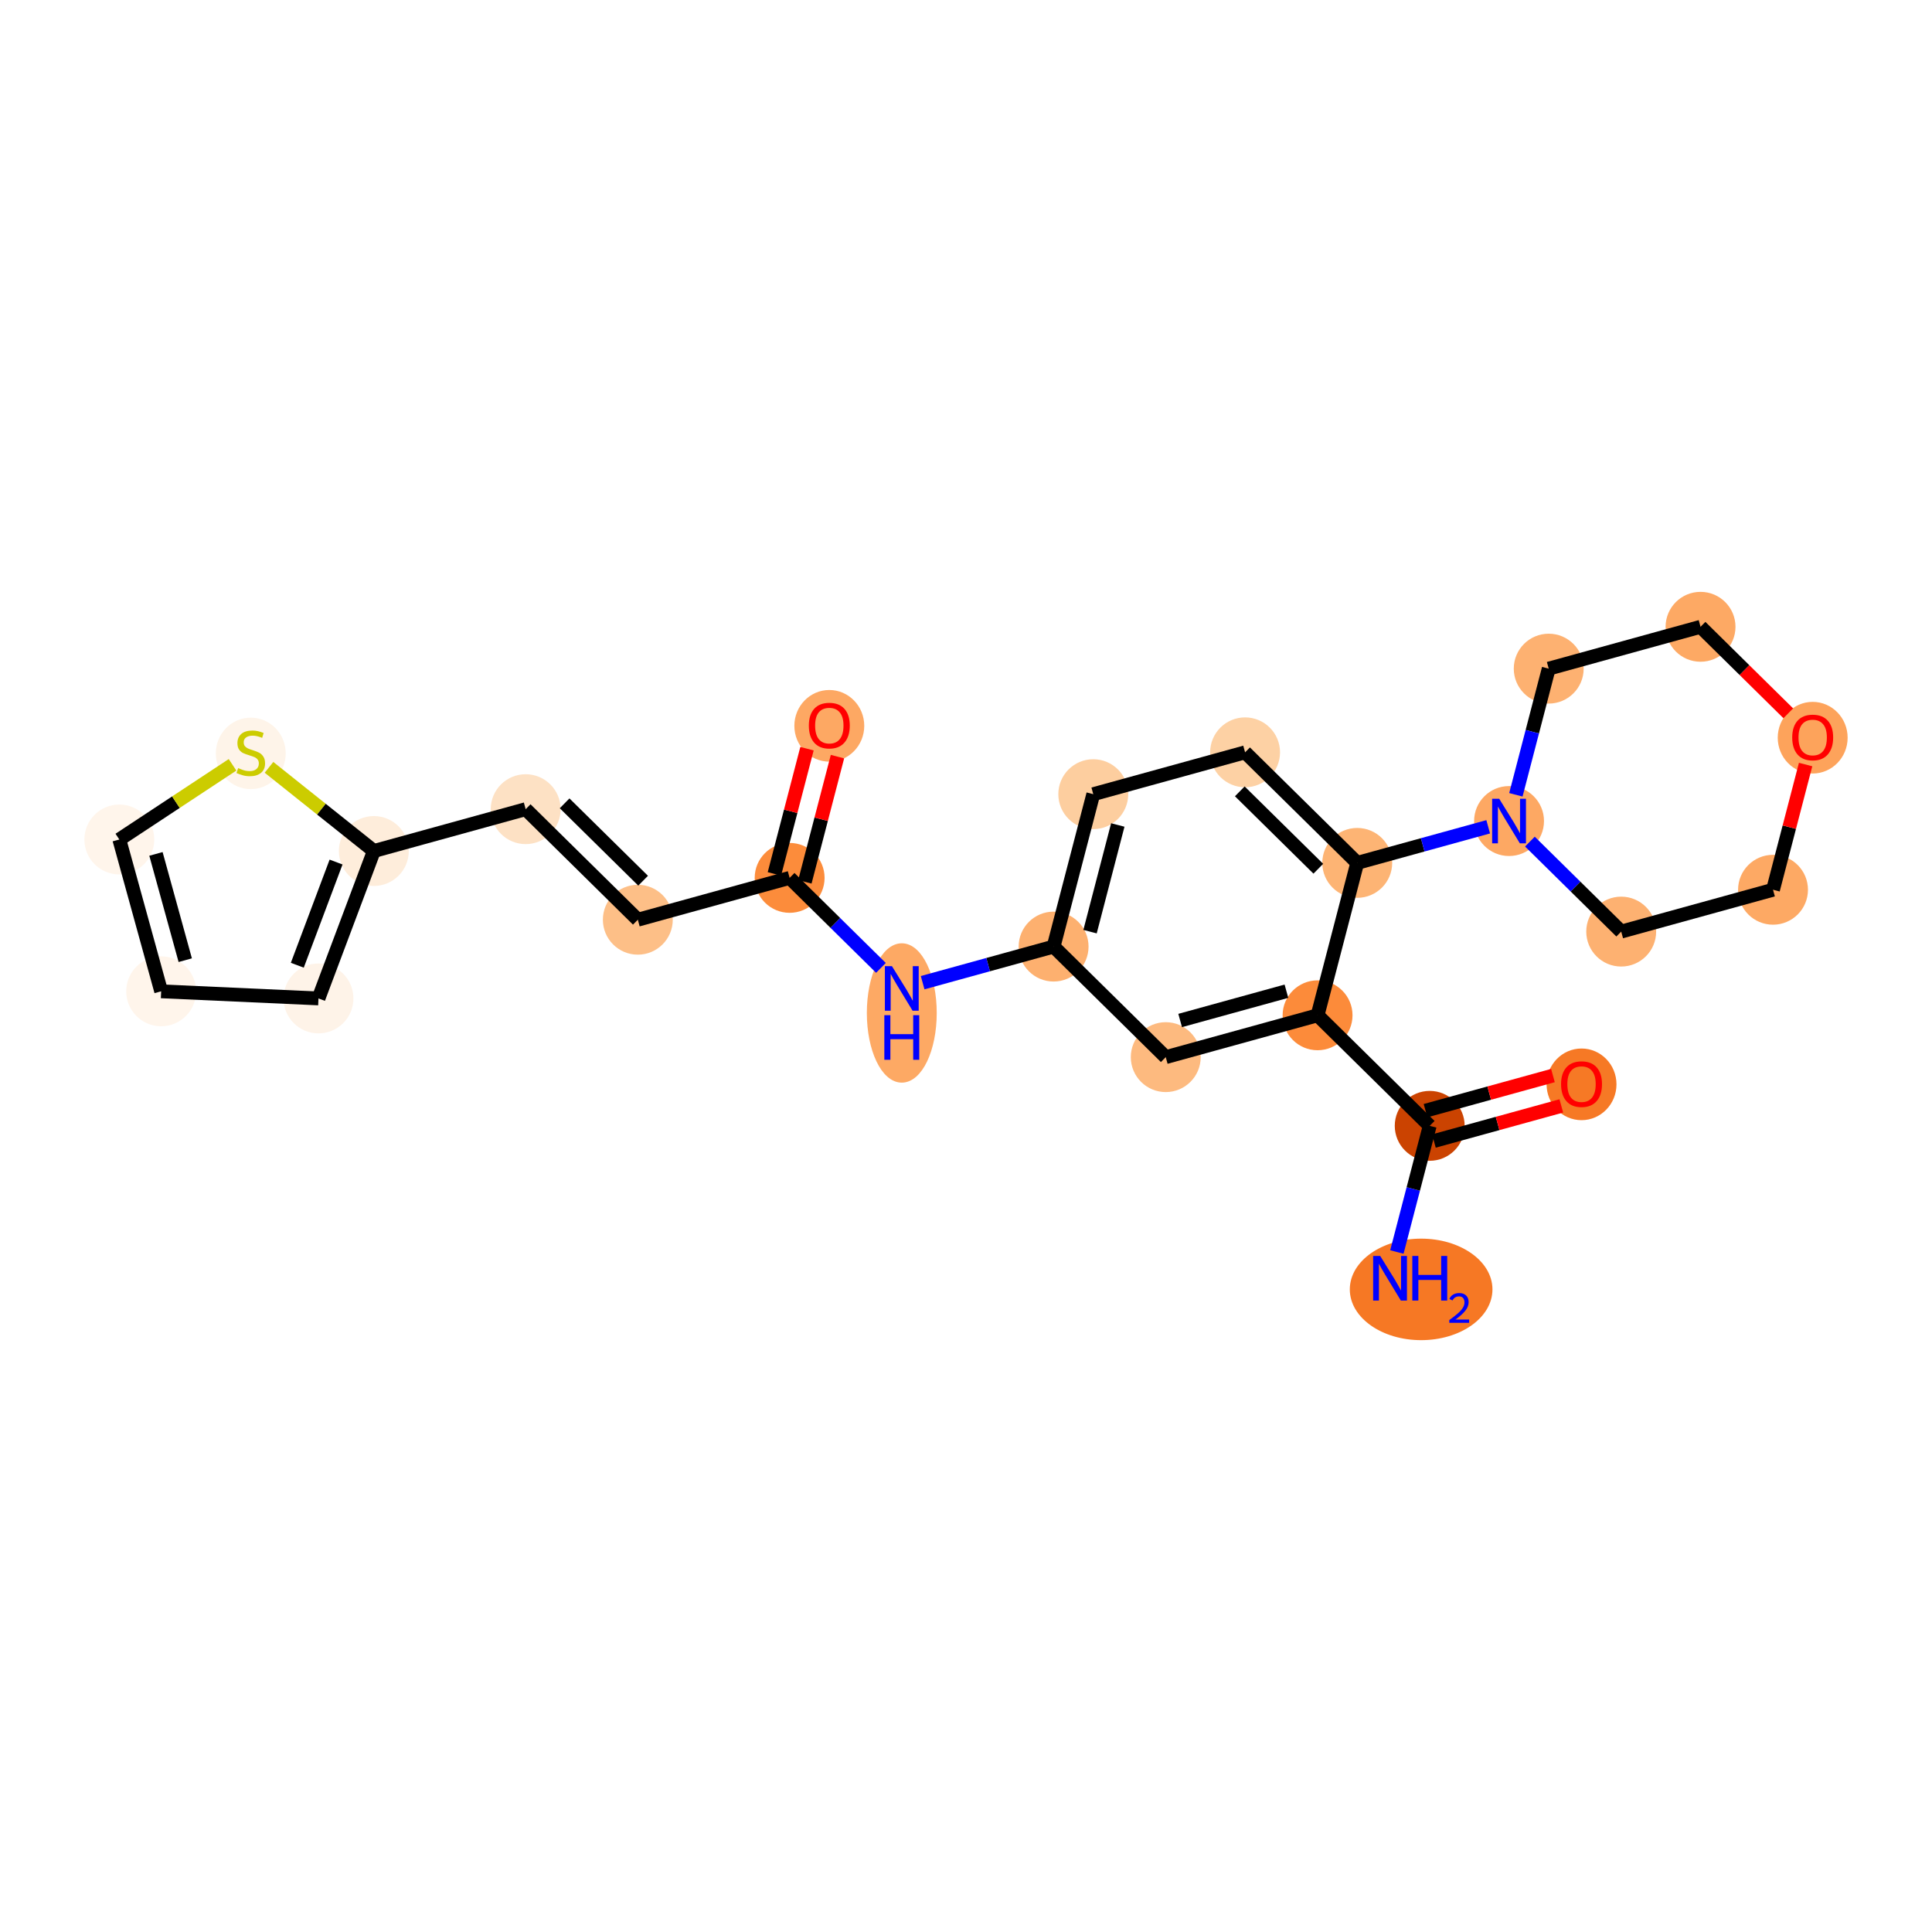 <?xml version='1.0' encoding='iso-8859-1'?>
<svg version='1.1' baseProfile='full'
              xmlns='http://www.w3.org/2000/svg'
                      xmlns:rdkit='http://www.rdkit.org/xml'
                      xmlns:xlink='http://www.w3.org/1999/xlink'
                  xml:space='preserve'
width='280px' height='280px' viewBox='0 0 280 280'>
<!-- END OF HEADER -->
<rect style='opacity:1.0;fill:#FFFFFF;stroke:none' width='280' height='280' x='0' y='0'> </rect>
<ellipse cx='205.961' cy='186.869' rx='9.837' ry='6.856'  style='fill:#F67824;fill-rule:evenodd;stroke:#F67824;stroke-width:1.0px;stroke-linecap:butt;stroke-linejoin:miter;stroke-opacity:1' />
<ellipse cx='207.205' cy='163.166' rx='4.565' ry='4.565'  style='fill:#CB4301;fill-rule:evenodd;stroke:#CB4301;stroke-width:1.0px;stroke-linecap:butt;stroke-linejoin:miter;stroke-opacity:1' />
<ellipse cx='229.208' cy='157.151' rx='4.565' ry='4.693'  style='fill:#F67925;fill-rule:evenodd;stroke:#F67925;stroke-width:1.0px;stroke-linecap:butt;stroke-linejoin:miter;stroke-opacity:1' />
<ellipse cx='190.952' cy='147.144' rx='4.565' ry='4.565'  style='fill:#FC8B3A;fill-rule:evenodd;stroke:#FC8B3A;stroke-width:1.0px;stroke-linecap:butt;stroke-linejoin:miter;stroke-opacity:1' />
<ellipse cx='168.95' cy='153.208' rx='4.565' ry='4.565'  style='fill:#FDBA7F;fill-rule:evenodd;stroke:#FDBA7F;stroke-width:1.0px;stroke-linecap:butt;stroke-linejoin:miter;stroke-opacity:1' />
<ellipse cx='152.696' cy='137.186' rx='4.565' ry='4.565'  style='fill:#FDB06F;fill-rule:evenodd;stroke:#FDB06F;stroke-width:1.0px;stroke-linecap:butt;stroke-linejoin:miter;stroke-opacity:1' />
<ellipse cx='130.694' cy='146.806' rx='4.565' ry='9.598'  style='fill:#FDA964;fill-rule:evenodd;stroke:#FDA964;stroke-width:1.0px;stroke-linecap:butt;stroke-linejoin:miter;stroke-opacity:1' />
<ellipse cx='114.44' cy='127.228' rx='4.565' ry='4.565'  style='fill:#FC8C3B;fill-rule:evenodd;stroke:#FC8C3B;stroke-width:1.0px;stroke-linecap:butt;stroke-linejoin:miter;stroke-opacity:1' />
<ellipse cx='120.19' cy='105.192' rx='4.565' ry='4.693'  style='fill:#FDA863;fill-rule:evenodd;stroke:#FDA863;stroke-width:1.0px;stroke-linecap:butt;stroke-linejoin:miter;stroke-opacity:1' />
<ellipse cx='92.438' cy='133.293' rx='4.565' ry='4.565'  style='fill:#FDBF87;fill-rule:evenodd;stroke:#FDBF87;stroke-width:1.0px;stroke-linecap:butt;stroke-linejoin:miter;stroke-opacity:1' />
<ellipse cx='76.185' cy='117.271' rx='4.565' ry='4.565'  style='fill:#FDE1C4;fill-rule:evenodd;stroke:#FDE1C4;stroke-width:1.0px;stroke-linecap:butt;stroke-linejoin:miter;stroke-opacity:1' />
<ellipse cx='54.182' cy='123.335' rx='4.565' ry='4.565'  style='fill:#FEEDDB;fill-rule:evenodd;stroke:#FEEDDB;stroke-width:1.0px;stroke-linecap:butt;stroke-linejoin:miter;stroke-opacity:1' />
<ellipse cx='46.156' cy='144.7' rx='4.565' ry='4.565'  style='fill:#FEF3E8;fill-rule:evenodd;stroke:#FEF3E8;stroke-width:1.0px;stroke-linecap:butt;stroke-linejoin:miter;stroke-opacity:1' />
<ellipse cx='23.357' cy='143.669' rx='4.565' ry='4.565'  style='fill:#FFF5EB;fill-rule:evenodd;stroke:#FFF5EB;stroke-width:1.0px;stroke-linecap:butt;stroke-linejoin:miter;stroke-opacity:1' />
<ellipse cx='17.292' cy='121.667' rx='4.565' ry='4.565'  style='fill:#FFF5EB;fill-rule:evenodd;stroke:#FFF5EB;stroke-width:1.0px;stroke-linecap:butt;stroke-linejoin:miter;stroke-opacity:1' />
<ellipse cx='36.343' cy='109.186' rx='4.565' ry='4.68'  style='fill:#FEF4E9;fill-rule:evenodd;stroke:#FEF4E9;stroke-width:1.0px;stroke-linecap:butt;stroke-linejoin:miter;stroke-opacity:1' />
<ellipse cx='158.445' cy='115.099' rx='4.565' ry='4.565'  style='fill:#FDCE9F;fill-rule:evenodd;stroke:#FDCE9F;stroke-width:1.0px;stroke-linecap:butt;stroke-linejoin:miter;stroke-opacity:1' />
<ellipse cx='180.448' cy='109.034' rx='4.565' ry='4.565'  style='fill:#FDD1A4;fill-rule:evenodd;stroke:#FDD1A4;stroke-width:1.0px;stroke-linecap:butt;stroke-linejoin:miter;stroke-opacity:1' />
<ellipse cx='196.701' cy='125.057' rx='4.565' ry='4.565'  style='fill:#FDB474;fill-rule:evenodd;stroke:#FDB474;stroke-width:1.0px;stroke-linecap:butt;stroke-linejoin:miter;stroke-opacity:1' />
<ellipse cx='218.703' cy='118.992' rx='4.565' ry='4.57'  style='fill:#FDA863;fill-rule:evenodd;stroke:#FDA863;stroke-width:1.0px;stroke-linecap:butt;stroke-linejoin:miter;stroke-opacity:1' />
<ellipse cx='234.957' cy='135.014' rx='4.565' ry='4.565'  style='fill:#FDB171;fill-rule:evenodd;stroke:#FDB171;stroke-width:1.0px;stroke-linecap:butt;stroke-linejoin:miter;stroke-opacity:1' />
<ellipse cx='256.959' cy='128.95' rx='4.565' ry='4.565'  style='fill:#FDA964;fill-rule:evenodd;stroke:#FDA964;stroke-width:1.0px;stroke-linecap:butt;stroke-linejoin:miter;stroke-opacity:1' />
<ellipse cx='262.708' cy='106.913' rx='4.565' ry='4.693'  style='fill:#FDA35B;fill-rule:evenodd;stroke:#FDA35B;stroke-width:1.0px;stroke-linecap:butt;stroke-linejoin:miter;stroke-opacity:1' />
<ellipse cx='246.455' cy='90.84' rx='4.565' ry='4.565'  style='fill:#FDA964;fill-rule:evenodd;stroke:#FDA964;stroke-width:1.0px;stroke-linecap:butt;stroke-linejoin:miter;stroke-opacity:1' />
<ellipse cx='224.452' cy='96.905' rx='4.565' ry='4.565'  style='fill:#FDB171;fill-rule:evenodd;stroke:#FDB171;stroke-width:1.0px;stroke-linecap:butt;stroke-linejoin:miter;stroke-opacity:1' />
<path class='bond-0 atom-0 atom-1' d='M 202.446,181.451 L 204.826,172.308' style='fill:none;fill-rule:evenodd;stroke:#0000FF;stroke-width:2.0px;stroke-linecap:butt;stroke-linejoin:miter;stroke-opacity:1' />
<path class='bond-0 atom-0 atom-1' d='M 204.826,172.308 L 207.205,163.166' style='fill:none;fill-rule:evenodd;stroke:#000000;stroke-width:2.0px;stroke-linecap:butt;stroke-linejoin:miter;stroke-opacity:1' />
<path class='bond-1 atom-1 atom-2' d='M 207.812,165.366 L 217.044,162.821' style='fill:none;fill-rule:evenodd;stroke:#000000;stroke-width:2.0px;stroke-linecap:butt;stroke-linejoin:miter;stroke-opacity:1' />
<path class='bond-1 atom-1 atom-2' d='M 217.044,162.821 L 226.277,160.277' style='fill:none;fill-rule:evenodd;stroke:#FF0000;stroke-width:2.0px;stroke-linecap:butt;stroke-linejoin:miter;stroke-opacity:1' />
<path class='bond-1 atom-1 atom-2' d='M 206.599,160.966 L 215.831,158.421' style='fill:none;fill-rule:evenodd;stroke:#000000;stroke-width:2.0px;stroke-linecap:butt;stroke-linejoin:miter;stroke-opacity:1' />
<path class='bond-1 atom-1 atom-2' d='M 215.831,158.421 L 225.064,155.876' style='fill:none;fill-rule:evenodd;stroke:#FF0000;stroke-width:2.0px;stroke-linecap:butt;stroke-linejoin:miter;stroke-opacity:1' />
<path class='bond-2 atom-1 atom-3' d='M 207.205,163.166 L 190.952,147.144' style='fill:none;fill-rule:evenodd;stroke:#000000;stroke-width:2.0px;stroke-linecap:butt;stroke-linejoin:miter;stroke-opacity:1' />
<path class='bond-3 atom-3 atom-4' d='M 190.952,147.144 L 168.95,153.208' style='fill:none;fill-rule:evenodd;stroke:#000000;stroke-width:2.0px;stroke-linecap:butt;stroke-linejoin:miter;stroke-opacity:1' />
<path class='bond-3 atom-3 atom-4' d='M 186.439,143.653 L 171.037,147.898' style='fill:none;fill-rule:evenodd;stroke:#000000;stroke-width:2.0px;stroke-linecap:butt;stroke-linejoin:miter;stroke-opacity:1' />
<path class='bond-24 atom-18 atom-3' d='M 196.701,125.057 L 190.952,147.144' style='fill:none;fill-rule:evenodd;stroke:#000000;stroke-width:2.0px;stroke-linecap:butt;stroke-linejoin:miter;stroke-opacity:1' />
<path class='bond-4 atom-4 atom-5' d='M 168.95,153.208 L 152.696,137.186' style='fill:none;fill-rule:evenodd;stroke:#000000;stroke-width:2.0px;stroke-linecap:butt;stroke-linejoin:miter;stroke-opacity:1' />
<path class='bond-5 atom-5 atom-6' d='M 152.696,137.186 L 143.206,139.802' style='fill:none;fill-rule:evenodd;stroke:#000000;stroke-width:2.0px;stroke-linecap:butt;stroke-linejoin:miter;stroke-opacity:1' />
<path class='bond-5 atom-5 atom-6' d='M 143.206,139.802 L 133.716,142.418' style='fill:none;fill-rule:evenodd;stroke:#0000FF;stroke-width:2.0px;stroke-linecap:butt;stroke-linejoin:miter;stroke-opacity:1' />
<path class='bond-15 atom-5 atom-16' d='M 152.696,137.186 L 158.445,115.099' style='fill:none;fill-rule:evenodd;stroke:#000000;stroke-width:2.0px;stroke-linecap:butt;stroke-linejoin:miter;stroke-opacity:1' />
<path class='bond-15 atom-5 atom-16' d='M 157.976,135.023 L 162,119.562' style='fill:none;fill-rule:evenodd;stroke:#000000;stroke-width:2.0px;stroke-linecap:butt;stroke-linejoin:miter;stroke-opacity:1' />
<path class='bond-6 atom-6 atom-7' d='M 127.672,140.272 L 121.056,133.75' style='fill:none;fill-rule:evenodd;stroke:#0000FF;stroke-width:2.0px;stroke-linecap:butt;stroke-linejoin:miter;stroke-opacity:1' />
<path class='bond-6 atom-6 atom-7' d='M 121.056,133.75 L 114.44,127.228' style='fill:none;fill-rule:evenodd;stroke:#000000;stroke-width:2.0px;stroke-linecap:butt;stroke-linejoin:miter;stroke-opacity:1' />
<path class='bond-7 atom-7 atom-8' d='M 116.649,127.803 L 119.011,118.729' style='fill:none;fill-rule:evenodd;stroke:#000000;stroke-width:2.0px;stroke-linecap:butt;stroke-linejoin:miter;stroke-opacity:1' />
<path class='bond-7 atom-7 atom-8' d='M 119.011,118.729 L 121.373,109.656' style='fill:none;fill-rule:evenodd;stroke:#FF0000;stroke-width:2.0px;stroke-linecap:butt;stroke-linejoin:miter;stroke-opacity:1' />
<path class='bond-7 atom-7 atom-8' d='M 112.232,126.653 L 114.594,117.58' style='fill:none;fill-rule:evenodd;stroke:#000000;stroke-width:2.0px;stroke-linecap:butt;stroke-linejoin:miter;stroke-opacity:1' />
<path class='bond-7 atom-7 atom-8' d='M 114.594,117.58 L 116.955,108.506' style='fill:none;fill-rule:evenodd;stroke:#FF0000;stroke-width:2.0px;stroke-linecap:butt;stroke-linejoin:miter;stroke-opacity:1' />
<path class='bond-8 atom-7 atom-9' d='M 114.44,127.228 L 92.438,133.293' style='fill:none;fill-rule:evenodd;stroke:#000000;stroke-width:2.0px;stroke-linecap:butt;stroke-linejoin:miter;stroke-opacity:1' />
<path class='bond-9 atom-9 atom-10' d='M 92.438,133.293 L 76.185,117.271' style='fill:none;fill-rule:evenodd;stroke:#000000;stroke-width:2.0px;stroke-linecap:butt;stroke-linejoin:miter;stroke-opacity:1' />
<path class='bond-9 atom-9 atom-10' d='M 93.205,127.639 L 81.827,116.423' style='fill:none;fill-rule:evenodd;stroke:#000000;stroke-width:2.0px;stroke-linecap:butt;stroke-linejoin:miter;stroke-opacity:1' />
<path class='bond-10 atom-10 atom-11' d='M 76.185,117.271 L 54.182,123.335' style='fill:none;fill-rule:evenodd;stroke:#000000;stroke-width:2.0px;stroke-linecap:butt;stroke-linejoin:miter;stroke-opacity:1' />
<path class='bond-11 atom-11 atom-12' d='M 54.182,123.335 L 46.156,144.7' style='fill:none;fill-rule:evenodd;stroke:#000000;stroke-width:2.0px;stroke-linecap:butt;stroke-linejoin:miter;stroke-opacity:1' />
<path class='bond-11 atom-11 atom-12' d='M 48.705,124.935 L 43.087,139.89' style='fill:none;fill-rule:evenodd;stroke:#000000;stroke-width:2.0px;stroke-linecap:butt;stroke-linejoin:miter;stroke-opacity:1' />
<path class='bond-26 atom-15 atom-11' d='M 38.986,111.209 L 46.584,117.272' style='fill:none;fill-rule:evenodd;stroke:#CCCC00;stroke-width:2.0px;stroke-linecap:butt;stroke-linejoin:miter;stroke-opacity:1' />
<path class='bond-26 atom-15 atom-11' d='M 46.584,117.272 L 54.182,123.335' style='fill:none;fill-rule:evenodd;stroke:#000000;stroke-width:2.0px;stroke-linecap:butt;stroke-linejoin:miter;stroke-opacity:1' />
<path class='bond-12 atom-12 atom-13' d='M 46.156,144.7 L 23.357,143.669' style='fill:none;fill-rule:evenodd;stroke:#000000;stroke-width:2.0px;stroke-linecap:butt;stroke-linejoin:miter;stroke-opacity:1' />
<path class='bond-13 atom-13 atom-14' d='M 23.357,143.669 L 17.292,121.667' style='fill:none;fill-rule:evenodd;stroke:#000000;stroke-width:2.0px;stroke-linecap:butt;stroke-linejoin:miter;stroke-opacity:1' />
<path class='bond-13 atom-13 atom-14' d='M 26.847,139.156 L 22.602,123.754' style='fill:none;fill-rule:evenodd;stroke:#000000;stroke-width:2.0px;stroke-linecap:butt;stroke-linejoin:miter;stroke-opacity:1' />
<path class='bond-14 atom-14 atom-15' d='M 17.292,121.667 L 25.496,116.255' style='fill:none;fill-rule:evenodd;stroke:#000000;stroke-width:2.0px;stroke-linecap:butt;stroke-linejoin:miter;stroke-opacity:1' />
<path class='bond-14 atom-14 atom-15' d='M 25.496,116.255 L 33.7,110.843' style='fill:none;fill-rule:evenodd;stroke:#CCCC00;stroke-width:2.0px;stroke-linecap:butt;stroke-linejoin:miter;stroke-opacity:1' />
<path class='bond-16 atom-16 atom-17' d='M 158.445,115.099 L 180.448,109.034' style='fill:none;fill-rule:evenodd;stroke:#000000;stroke-width:2.0px;stroke-linecap:butt;stroke-linejoin:miter;stroke-opacity:1' />
<path class='bond-17 atom-17 atom-18' d='M 180.448,109.034 L 196.701,125.057' style='fill:none;fill-rule:evenodd;stroke:#000000;stroke-width:2.0px;stroke-linecap:butt;stroke-linejoin:miter;stroke-opacity:1' />
<path class='bond-17 atom-17 atom-18' d='M 179.681,114.688 L 191.059,125.904' style='fill:none;fill-rule:evenodd;stroke:#000000;stroke-width:2.0px;stroke-linecap:butt;stroke-linejoin:miter;stroke-opacity:1' />
<path class='bond-18 atom-18 atom-19' d='M 196.701,125.057 L 206.191,122.441' style='fill:none;fill-rule:evenodd;stroke:#000000;stroke-width:2.0px;stroke-linecap:butt;stroke-linejoin:miter;stroke-opacity:1' />
<path class='bond-18 atom-18 atom-19' d='M 206.191,122.441 L 215.682,119.825' style='fill:none;fill-rule:evenodd;stroke:#0000FF;stroke-width:2.0px;stroke-linecap:butt;stroke-linejoin:miter;stroke-opacity:1' />
<path class='bond-19 atom-19 atom-20' d='M 221.725,121.971 L 228.341,128.493' style='fill:none;fill-rule:evenodd;stroke:#0000FF;stroke-width:2.0px;stroke-linecap:butt;stroke-linejoin:miter;stroke-opacity:1' />
<path class='bond-19 atom-19 atom-20' d='M 228.341,128.493 L 234.957,135.014' style='fill:none;fill-rule:evenodd;stroke:#000000;stroke-width:2.0px;stroke-linecap:butt;stroke-linejoin:miter;stroke-opacity:1' />
<path class='bond-25 atom-24 atom-19' d='M 224.452,96.905 L 222.073,106.047' style='fill:none;fill-rule:evenodd;stroke:#000000;stroke-width:2.0px;stroke-linecap:butt;stroke-linejoin:miter;stroke-opacity:1' />
<path class='bond-25 atom-24 atom-19' d='M 222.073,106.047 L 219.693,115.19' style='fill:none;fill-rule:evenodd;stroke:#0000FF;stroke-width:2.0px;stroke-linecap:butt;stroke-linejoin:miter;stroke-opacity:1' />
<path class='bond-20 atom-20 atom-21' d='M 234.957,135.014 L 256.959,128.95' style='fill:none;fill-rule:evenodd;stroke:#000000;stroke-width:2.0px;stroke-linecap:butt;stroke-linejoin:miter;stroke-opacity:1' />
<path class='bond-21 atom-21 atom-22' d='M 256.959,128.95 L 259.321,119.876' style='fill:none;fill-rule:evenodd;stroke:#000000;stroke-width:2.0px;stroke-linecap:butt;stroke-linejoin:miter;stroke-opacity:1' />
<path class='bond-21 atom-21 atom-22' d='M 259.321,119.876 L 261.683,110.802' style='fill:none;fill-rule:evenodd;stroke:#FF0000;stroke-width:2.0px;stroke-linecap:butt;stroke-linejoin:miter;stroke-opacity:1' />
<path class='bond-22 atom-22 atom-23' d='M 259.171,103.375 L 252.813,97.108' style='fill:none;fill-rule:evenodd;stroke:#FF0000;stroke-width:2.0px;stroke-linecap:butt;stroke-linejoin:miter;stroke-opacity:1' />
<path class='bond-22 atom-22 atom-23' d='M 252.813,97.108 L 246.455,90.84' style='fill:none;fill-rule:evenodd;stroke:#000000;stroke-width:2.0px;stroke-linecap:butt;stroke-linejoin:miter;stroke-opacity:1' />
<path class='bond-23 atom-23 atom-24' d='M 246.455,90.84 L 224.452,96.905' style='fill:none;fill-rule:evenodd;stroke:#000000;stroke-width:2.0px;stroke-linecap:butt;stroke-linejoin:miter;stroke-opacity:1' />
<path  class='atom-0' d='M 200.028 182.021
L 202.146 185.445
Q 202.355 185.782, 202.693 186.394
Q 203.031 187.006, 203.049 187.042
L 203.049 182.021
L 203.907 182.021
L 203.907 188.485
L 203.022 188.485
L 200.749 184.742
Q 200.484 184.303, 200.201 183.801
Q 199.927 183.299, 199.845 183.144
L 199.845 188.485
L 199.005 188.485
L 199.005 182.021
L 200.028 182.021
' fill='#0000FF'/>
<path  class='atom-0' d='M 204.683 182.021
L 205.56 182.021
L 205.56 184.769
L 208.865 184.769
L 208.865 182.021
L 209.741 182.021
L 209.741 188.485
L 208.865 188.485
L 208.865 185.499
L 205.56 185.499
L 205.56 188.485
L 204.683 188.485
L 204.683 182.021
' fill='#0000FF'/>
<path  class='atom-0' d='M 210.054 188.258
Q 210.211 187.854, 210.585 187.631
Q 210.958 187.402, 211.476 187.402
Q 212.121 187.402, 212.482 187.752
Q 212.844 188.101, 212.844 188.722
Q 212.844 189.354, 212.374 189.945
Q 211.91 190.535, 210.946 191.234
L 212.916 191.234
L 212.916 191.716
L 210.042 191.716
L 210.042 191.313
Q 210.838 190.746, 211.308 190.324
Q 211.784 189.903, 212.012 189.523
Q 212.241 189.144, 212.241 188.752
Q 212.241 188.342, 212.037 188.113
Q 211.832 187.884, 211.476 187.884
Q 211.133 187.884, 210.904 188.023
Q 210.675 188.161, 210.512 188.469
L 210.054 188.258
' fill='#0000FF'/>
<path  class='atom-2' d='M 226.241 157.119
Q 226.241 155.568, 227.008 154.7
Q 227.774 153.833, 229.208 153.833
Q 230.641 153.833, 231.408 154.7
Q 232.175 155.568, 232.175 157.119
Q 232.175 158.69, 231.399 159.584
Q 230.623 160.47, 229.208 160.47
Q 227.784 160.47, 227.008 159.584
Q 226.241 158.699, 226.241 157.119
M 229.208 159.74
Q 230.194 159.74, 230.723 159.082
Q 231.262 158.416, 231.262 157.119
Q 231.262 155.851, 230.723 155.211
Q 230.194 154.563, 229.208 154.563
Q 228.222 154.563, 227.683 155.202
Q 227.154 155.841, 227.154 157.119
Q 227.154 158.425, 227.683 159.082
Q 228.222 159.74, 229.208 159.74
' fill='#FF0000'/>
<path  class='atom-6' d='M 129.265 140.019
L 131.383 143.442
Q 131.593 143.78, 131.931 144.392
Q 132.269 145.003, 132.287 145.04
L 132.287 140.019
L 133.145 140.019
L 133.145 146.482
L 132.259 146.482
L 129.986 142.739
Q 129.722 142.301, 129.439 141.799
Q 129.165 141.297, 129.083 141.142
L 129.083 146.482
L 128.243 146.482
L 128.243 140.019
L 129.265 140.019
' fill='#0000FF'/>
<path  class='atom-6' d='M 128.165 147.129
L 129.041 147.129
L 129.041 149.877
L 132.346 149.877
L 132.346 147.129
L 133.223 147.129
L 133.223 153.592
L 132.346 153.592
L 132.346 150.607
L 129.041 150.607
L 129.041 153.592
L 128.165 153.592
L 128.165 147.129
' fill='#0000FF'/>
<path  class='atom-8' d='M 117.223 105.16
Q 117.223 103.608, 117.989 102.74
Q 118.756 101.873, 120.19 101.873
Q 121.623 101.873, 122.39 102.74
Q 123.157 103.608, 123.157 105.16
Q 123.157 106.73, 122.381 107.625
Q 121.605 108.51, 120.19 108.51
Q 118.765 108.51, 117.989 107.625
Q 117.223 106.739, 117.223 105.16
M 120.19 107.78
Q 121.175 107.78, 121.705 107.122
Q 122.244 106.456, 122.244 105.16
Q 122.244 103.891, 121.705 103.252
Q 121.175 102.603, 120.19 102.603
Q 119.204 102.603, 118.665 103.243
Q 118.135 103.882, 118.135 105.16
Q 118.135 106.465, 118.665 107.122
Q 119.204 107.78, 120.19 107.78
' fill='#FF0000'/>
<path  class='atom-15' d='M 34.517 111.318
Q 34.59 111.346, 34.892 111.473
Q 35.193 111.601, 35.522 111.683
Q 35.859 111.756, 36.188 111.756
Q 36.8 111.756, 37.156 111.464
Q 37.512 111.163, 37.512 110.643
Q 37.512 110.287, 37.329 110.067
Q 37.156 109.848, 36.882 109.73
Q 36.608 109.611, 36.152 109.474
Q 35.576 109.301, 35.23 109.136
Q 34.892 108.972, 34.645 108.625
Q 34.408 108.278, 34.408 107.694
Q 34.408 106.881, 34.956 106.379
Q 35.513 105.877, 36.608 105.877
Q 37.357 105.877, 38.206 106.233
L 37.996 106.936
Q 37.22 106.617, 36.635 106.617
Q 36.005 106.617, 35.659 106.881
Q 35.312 107.137, 35.321 107.584
Q 35.321 107.931, 35.494 108.141
Q 35.677 108.351, 35.932 108.47
Q 36.197 108.589, 36.635 108.725
Q 37.22 108.908, 37.567 109.091
Q 37.913 109.273, 38.16 109.648
Q 38.416 110.013, 38.416 110.643
Q 38.416 111.537, 37.813 112.021
Q 37.22 112.496, 36.225 112.496
Q 35.65 112.496, 35.211 112.368
Q 34.782 112.249, 34.271 112.039
L 34.517 111.318
' fill='#CCCC00'/>
<path  class='atom-19' d='M 217.275 115.76
L 219.393 119.184
Q 219.603 119.521, 219.94 120.133
Q 220.278 120.745, 220.296 120.781
L 220.296 115.76
L 221.155 115.76
L 221.155 122.224
L 220.269 122.224
L 217.996 118.481
Q 217.731 118.043, 217.448 117.54
Q 217.174 117.038, 217.092 116.883
L 217.092 122.224
L 216.252 122.224
L 216.252 115.76
L 217.275 115.76
' fill='#0000FF'/>
<path  class='atom-22' d='M 259.741 106.881
Q 259.741 105.329, 260.508 104.462
Q 261.275 103.594, 262.708 103.594
Q 264.141 103.594, 264.908 104.462
Q 265.675 105.329, 265.675 106.881
Q 265.675 108.451, 264.899 109.346
Q 264.123 110.231, 262.708 110.231
Q 261.284 110.231, 260.508 109.346
Q 259.741 108.46, 259.741 106.881
M 262.708 109.501
Q 263.694 109.501, 264.224 108.844
Q 264.762 108.177, 264.762 106.881
Q 264.762 105.612, 264.224 104.973
Q 263.694 104.325, 262.708 104.325
Q 261.722 104.325, 261.184 104.964
Q 260.654 105.603, 260.654 106.881
Q 260.654 108.186, 261.184 108.844
Q 261.722 109.501, 262.708 109.501
' fill='#FF0000'/>
</svg>
